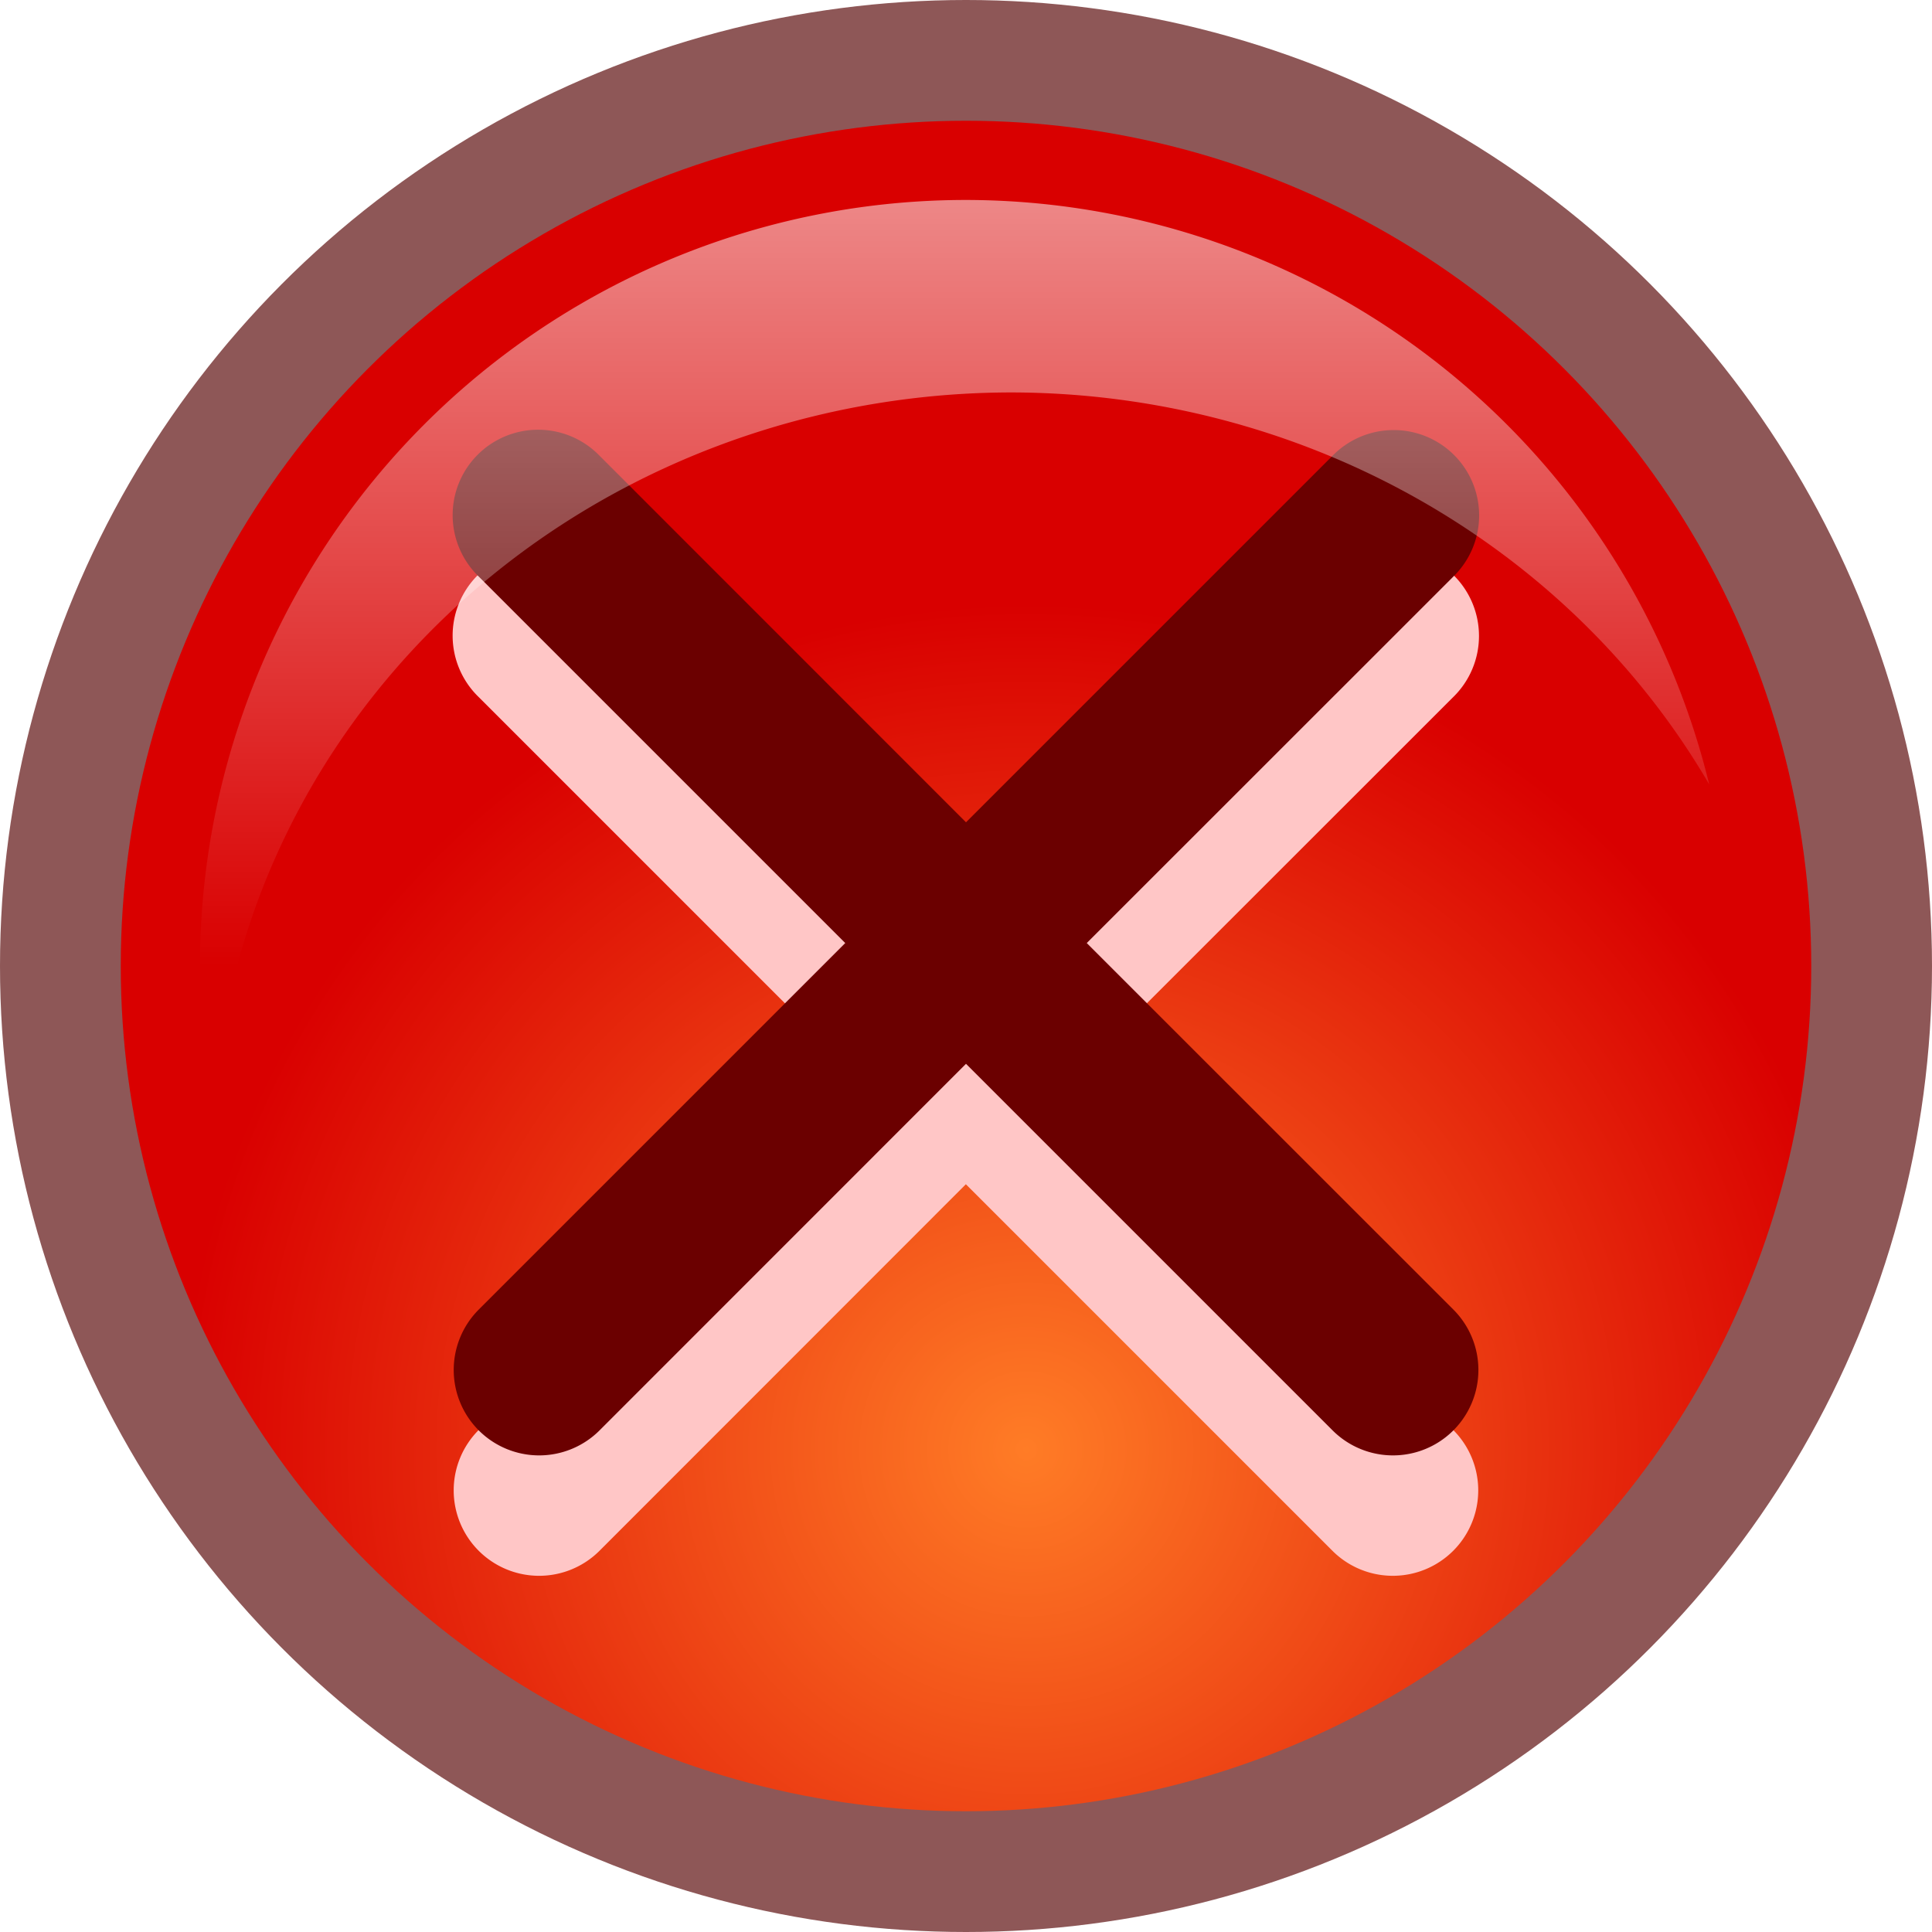 <svg height="16" width="16" xmlns="http://www.w3.org/2000/svg" xmlns:xlink="http://www.w3.org/1999/xlink"><radialGradient id="a" cx="8.5" cy="12" gradientUnits="userSpaceOnUse" r="7"><stop offset="0" stop-color="#ff7c26"/><stop offset="1" stop-color="#d90000"/></radialGradient><filter id="b" color-interpolation-filters="sRGB" height="1.048" width="1.048" x="-.024" y="-.024"><feGaussianBlur stdDeviation=".14"/></filter><linearGradient id="c" gradientUnits="userSpaceOnUse" x1="7" x2="7" y1="-4" y2="8"><stop offset="0" stop-color="#fff"/><stop offset="1" stop-color="#fff" stop-opacity="0"/></linearGradient><filter id="d" color-interpolation-filters="sRGB" height="1.128" width="1.077" x="-.038" y="-.064"><feGaussianBlur stdDeviation=".2"/></filter><filter id="e" color-interpolation-filters="sRGB" height="1.072" width="1.072" x="-.036" y="-.036"><feGaussianBlur stdDeviation=".09"/></filter><circle cx="8" cy="8" fill="#540000" fill-opacity=".659" r="8"/><circle cx="8" cy="8" fill="url(#a)" filter="url(#b)" r="7"/><path d="m5.494 5.701a.5.5 0 0 0 -.347.86l2.146 2.146-2.146 2.146a.5.5 0 1 0 .707.708l2.146-2.147 2.147 2.147a.5.5 0 1 0 .707-.708l-2.147-2.146 2.147-2.146a.5.5 0 0 0 -.364-.858.5.5 0 0 0 -.343.15l-2.147 2.147-2.146-2.147a.5.5 0 0 0 -.36-.152z" fill="#ffc6c6" filter="url(#e)" transform="matrix(1.414 0 0 1.414 -3.313 -3.504)"/><path d="m4.456 3.559a.707.707 0 0 0 -.491 1.216l3.035 3.035-3.035 3.035a.707.707 0 1 0 1 1.001l3.035-3.036 3.036 3.036a.707.707 0 1 0 1-1.001l-3.036-3.035 3.036-3.035a.707.707 0 0 0 -.515-1.213.707.707 0 0 0 -.485.212l-3.036 3.036-3.035-3.036a.707.707 0 0 0 -.509-.215z" fill="#6b0000"/><path d="m8 1.656a6.344 6.344 0 0 0 -6.344 6.344 6.344 6.344 0 0 0 .113 1.178 6.625 6.312 0 0 1 6.605-5.928 6.625 6.312 0 0 1 5.781 3.246 6.344 6.344 0 0 0 -6.156-4.84z" fill="url(#c)" filter="url(#d)"/></svg>